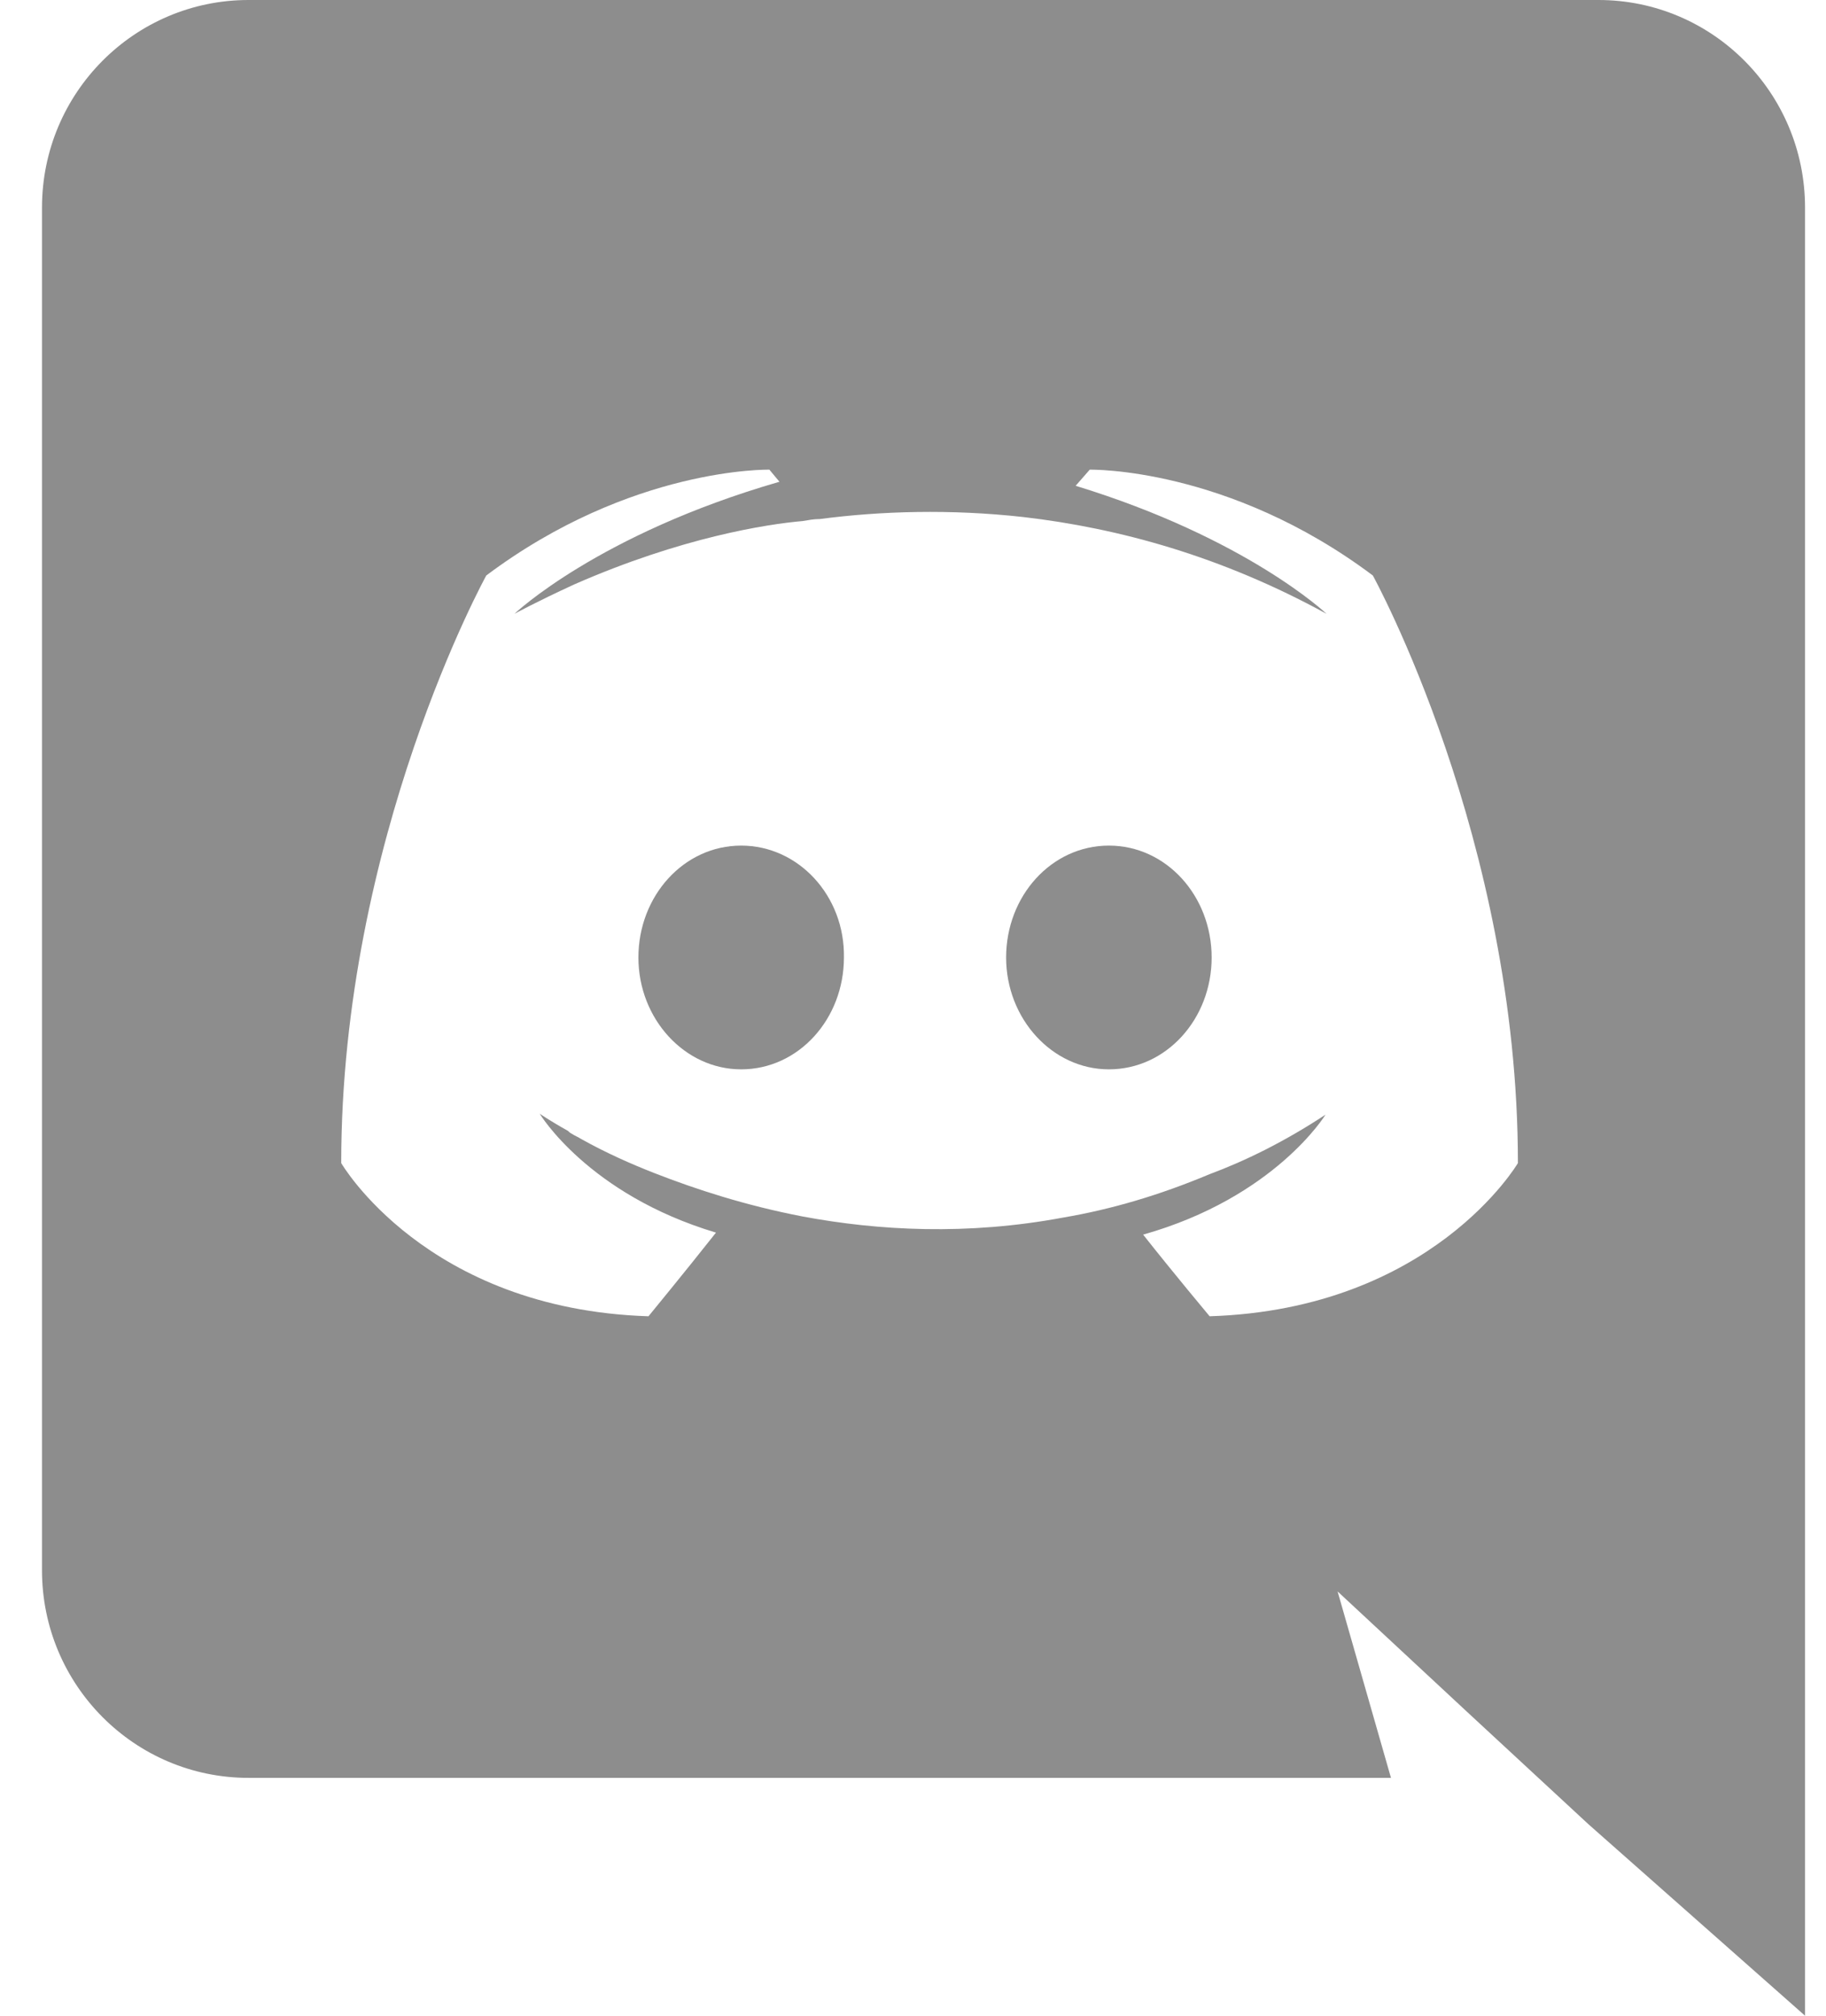 <svg width="29" height="32" viewBox="0 0 29 32" fill="none" xmlns="http://www.w3.org/2000/svg">
<path d="M11.771 13.424C10.859 13.424 10.139 14.224 10.139 15.2C10.139 16.176 10.875 16.976 11.771 16.976C12.683 16.976 13.403 16.176 13.403 15.2C13.419 14.224 12.683 13.424 11.771 13.424ZM17.611 13.424C16.699 13.424 15.979 14.224 15.979 15.2C15.979 16.176 16.715 16.976 17.611 16.976C18.523 16.976 19.243 16.176 19.243 15.2C19.243 14.224 18.523 13.424 17.611 13.424Z" fill="#8D8D8D"/>
<path d="M25.387 0L3.947 0C2.139 0 0.667 1.472 0.667 3.296V24.928C0.667 26.752 2.139 28.224 3.947 28.224H22.091L21.243 25.264L23.291 27.168L25.227 28.96L28.667 32V3.296C28.667 1.472 27.195 0 25.387 0ZM19.211 20.896C19.211 20.896 18.635 20.208 18.155 19.6C20.251 19.008 21.051 17.696 21.051 17.696C20.395 18.128 19.771 18.432 19.211 18.64C18.411 18.976 17.643 19.2 16.891 19.328C15.355 19.616 13.947 19.536 12.747 19.312C11.835 19.136 11.051 18.88 10.395 18.624C10.027 18.48 9.627 18.304 9.227 18.08C9.179 18.048 9.131 18.032 9.083 18C9.051 17.984 9.035 17.968 9.019 17.952C8.731 17.792 8.571 17.68 8.571 17.68C8.571 17.68 9.339 18.96 11.371 19.568C10.891 20.176 10.299 20.896 10.299 20.896C6.763 20.784 5.419 18.464 5.419 18.464C5.419 13.312 7.723 9.136 7.723 9.136C10.027 7.408 12.219 7.456 12.219 7.456L12.379 7.648C9.499 8.48 8.171 9.744 8.171 9.744C8.171 9.744 8.523 9.552 9.115 9.28C10.827 8.528 12.187 8.32 12.747 8.272C12.843 8.256 12.923 8.24 13.019 8.24C13.995 8.112 15.099 8.08 16.251 8.208C17.771 8.384 19.403 8.832 21.067 9.744C21.067 9.744 19.803 8.544 17.083 7.712L17.307 7.456C17.307 7.456 19.499 7.408 21.803 9.136C21.803 9.136 24.107 13.312 24.107 18.464C24.107 18.464 22.747 20.784 19.211 20.896Z" fill="#8D8D8D"/>
</svg>
